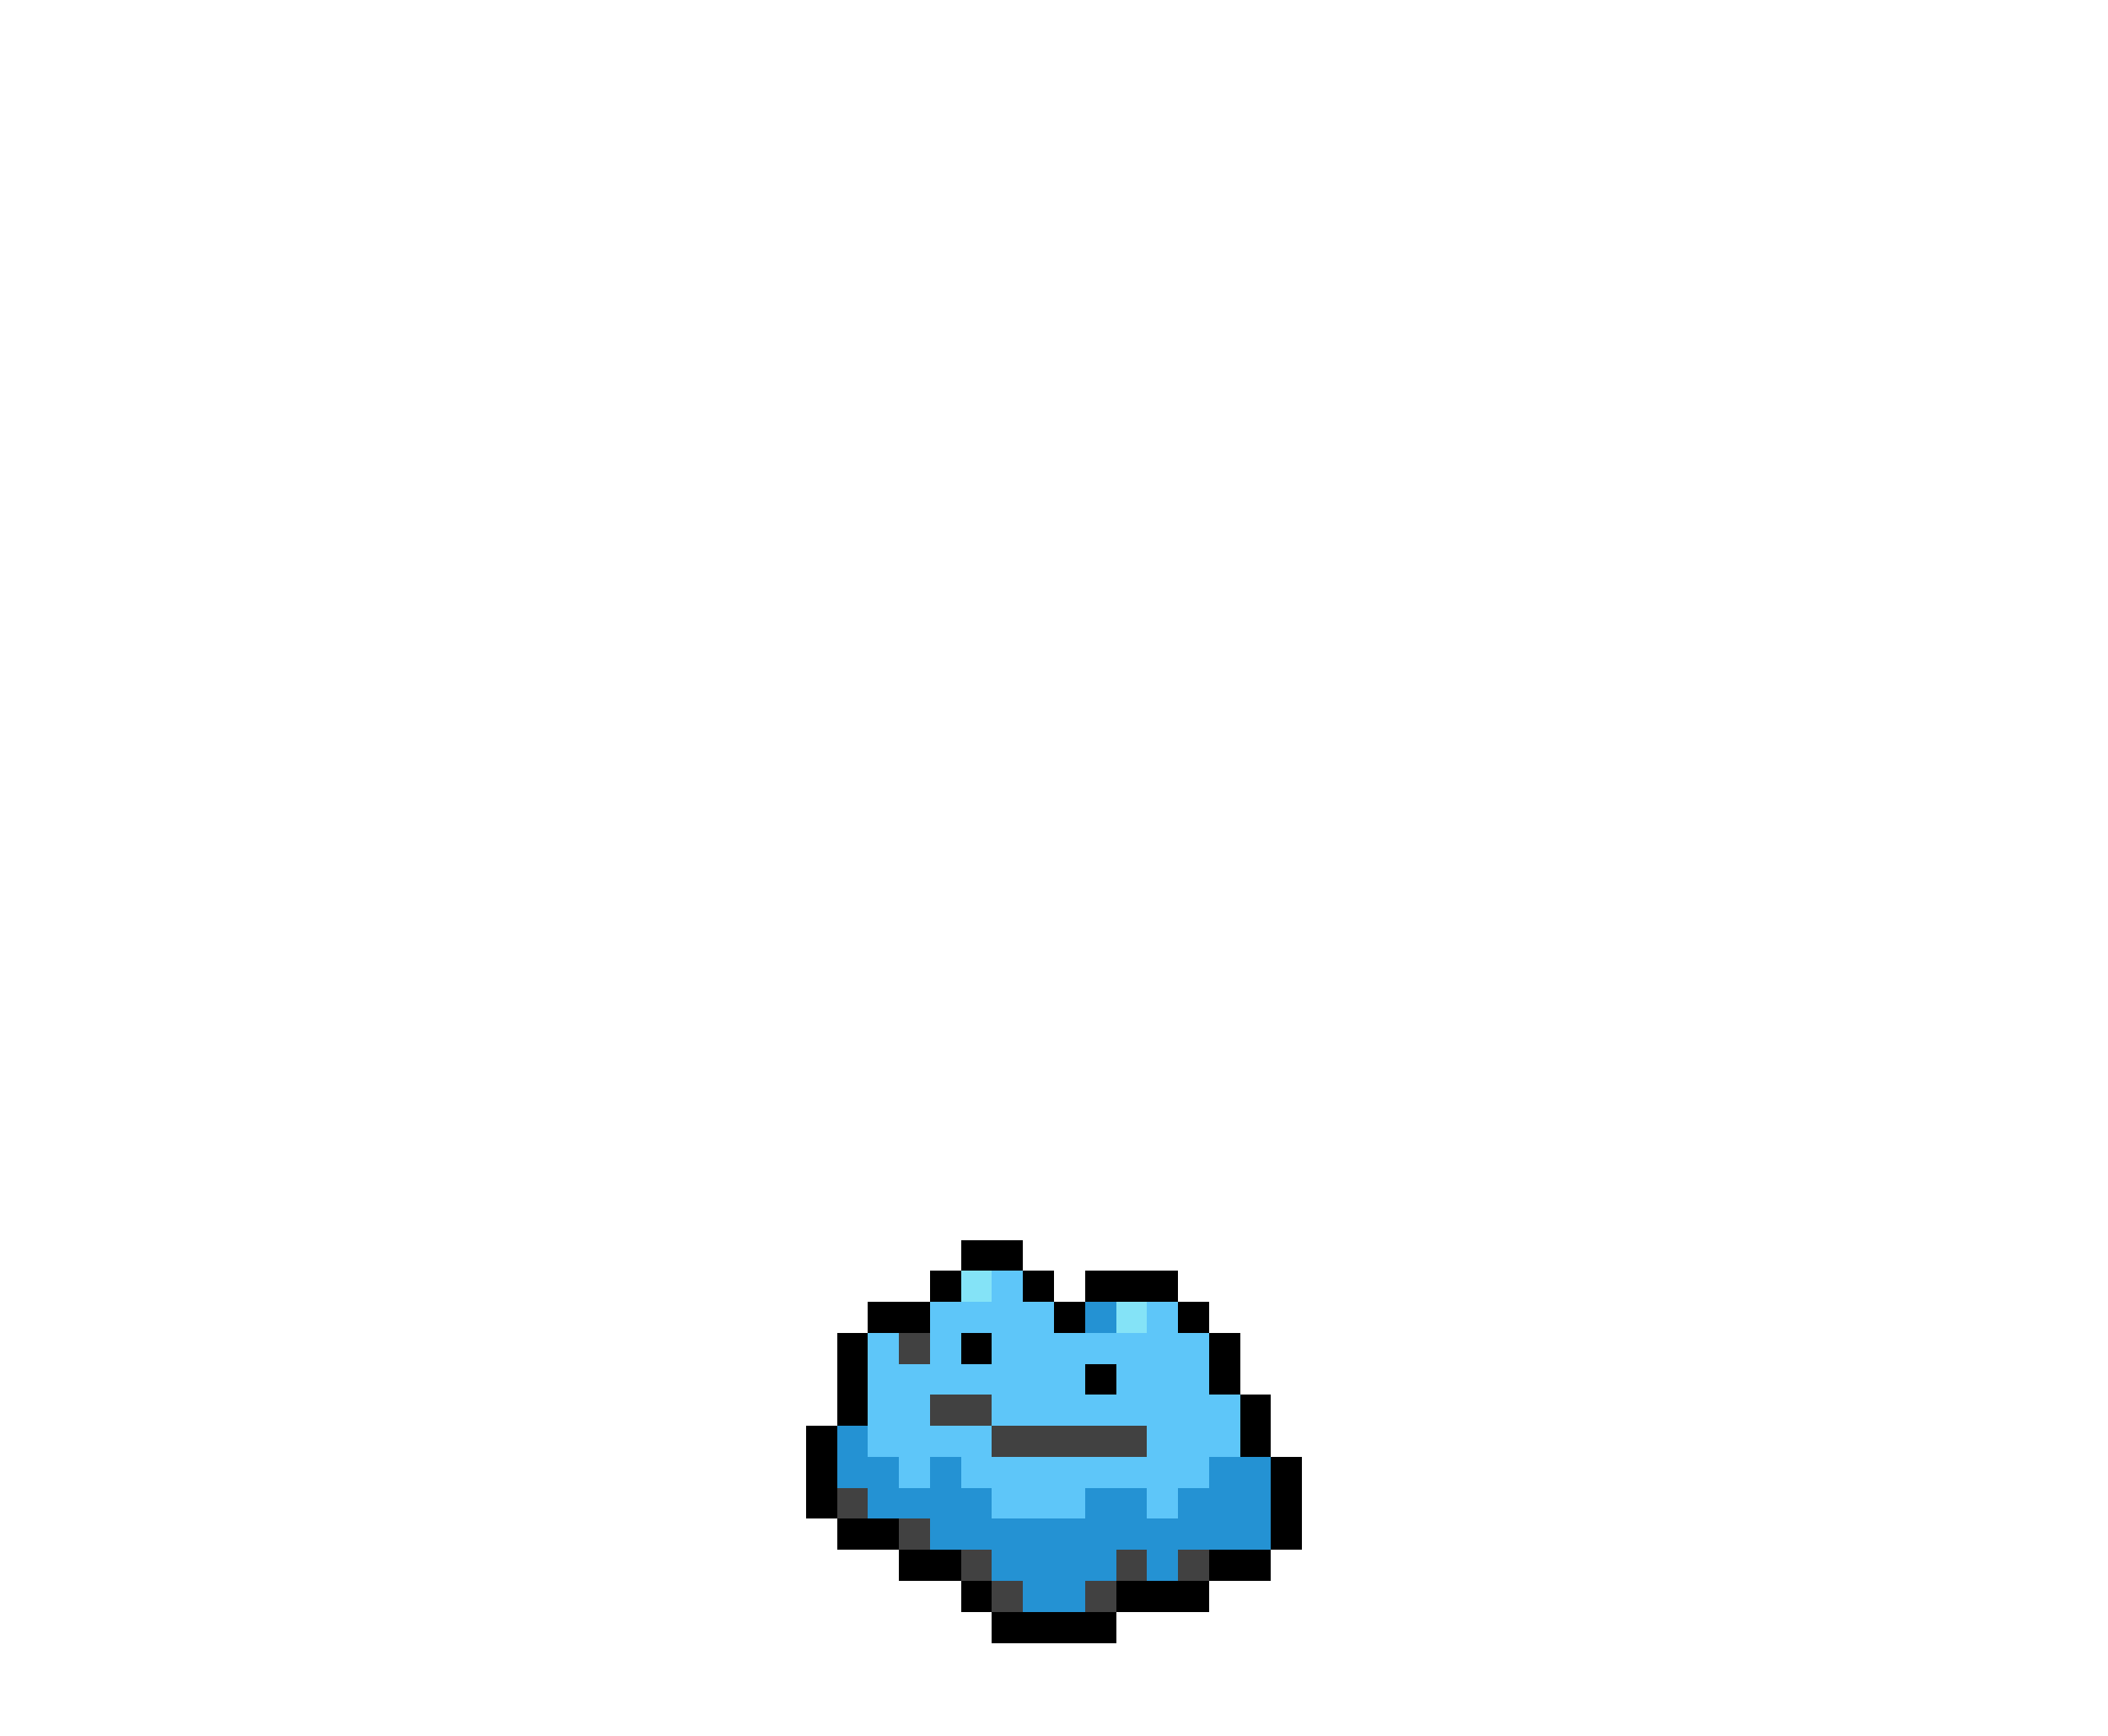 <svg xmlns="http://www.w3.org/2000/svg" viewBox="0 -0.5 68 56" shape-rendering="crispEdges">
<path stroke="#000000" d="M31 40h2M30 41h1M33 41h1M35 41h3M28 42h2M34 42h1M38 42h1M27 43h1M31 43h1M39 43h1M27 44h1M35 44h1M39 44h1M27 45h1M40 45h1M26 46h1M40 46h1M26 47h1M41 47h1M26 48h1M41 48h1M27 49h2M41 49h1M29 50h2M39 50h2M31 51h1M36 51h3M32 52h4" />
<path stroke="#84e3f7" d="M31 41h1M36 42h1" />
<path stroke="#5ec6f9" d="M32 41h1M30 42h4M37 42h1M28 43h1M30 43h1M32 43h7M28 44h7M36 44h3M28 45h2M32 45h8M28 46h4M37 46h3M29 47h1M31 47h8M32 48h3M37 48h1" />
<path stroke="#2492d3" d="M35 42h1M27 46h1M27 47h2M30 47h1M39 47h2M28 48h4M35 48h2M38 48h3M30 49h11M32 50h4M37 50h1M33 51h2" />
<path stroke="#414141" d="M29 43h1M30 45h2M32 46h5M27 48h1M29 49h1M31 50h1M36 50h1M38 50h1M32 51h1M35 51h1" />
</svg>